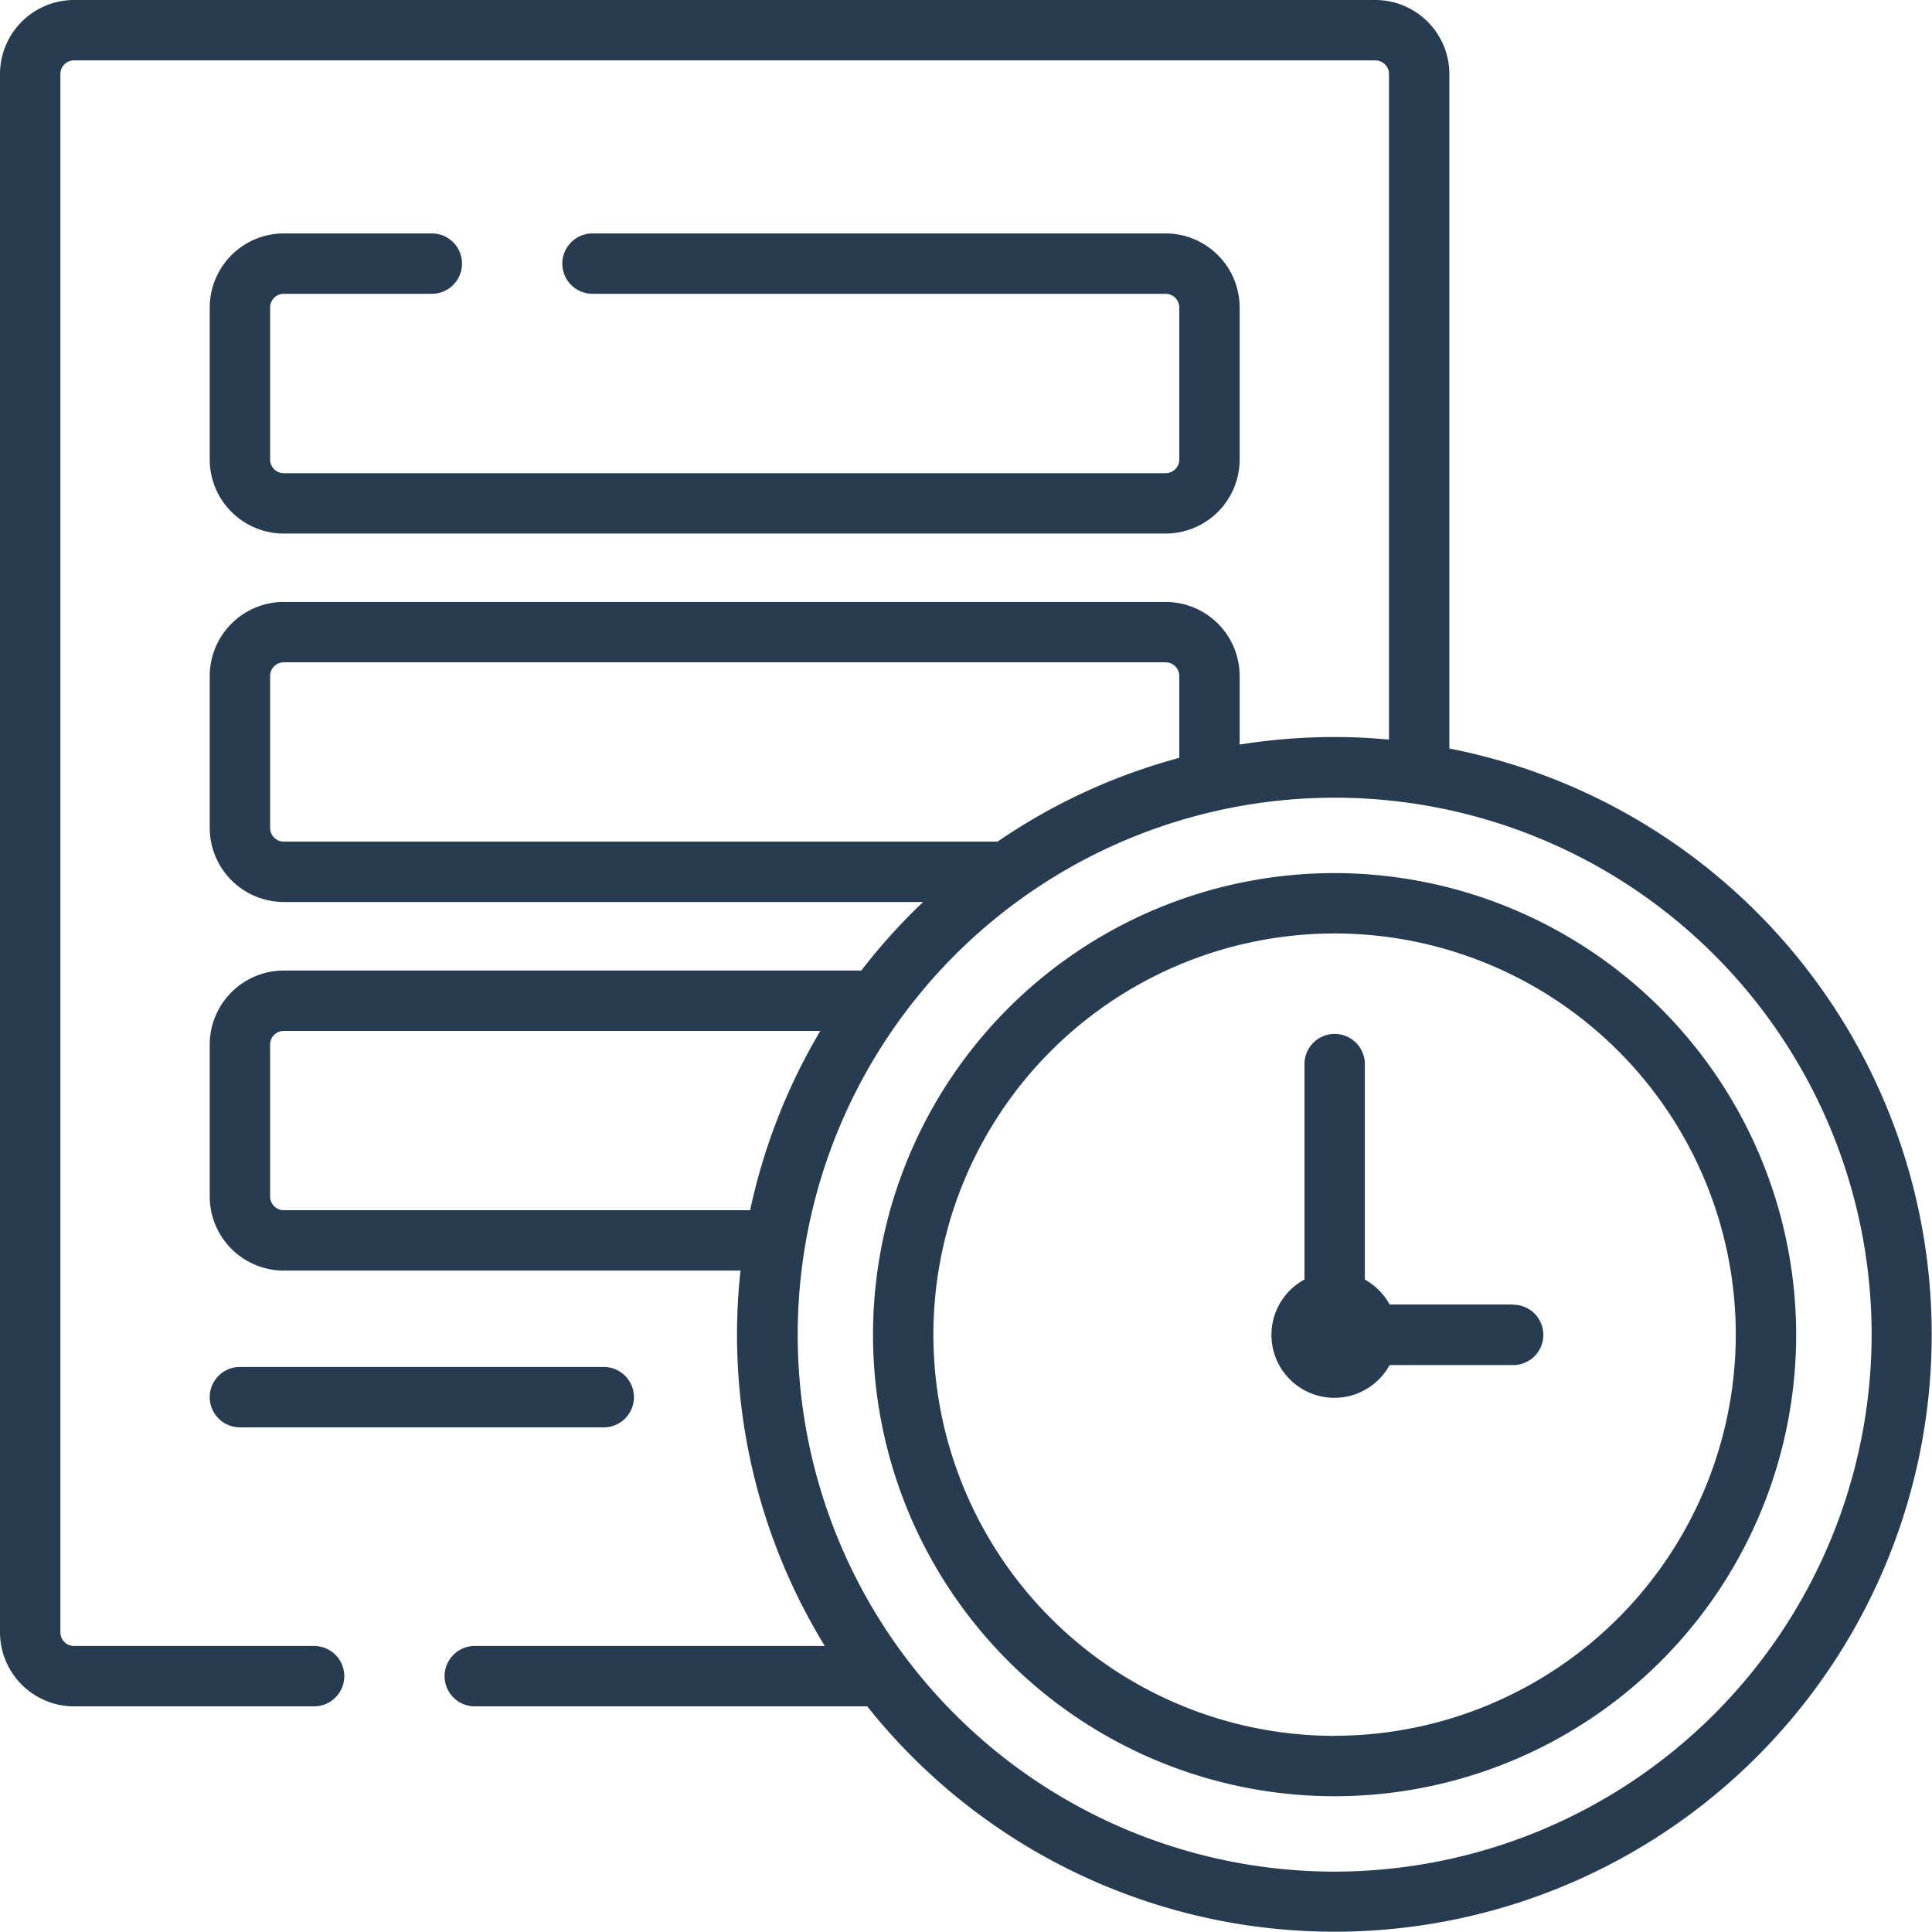 <svg id="Layer_1" data-name="Layer 1" xmlns="http://www.w3.org/2000/svg" viewBox="0 0 256 256"><title>Artboard 100 copy 18</title><path d="M84,185.13a4,4,0,0,0-4-4H31.79a4,4,0,1,0,0,8H80A4,4,0,0,0,84,185.13Z" style="fill:#273c50"/><path d="M37.6,38.93H57.22a4,4,0,0,0,0-8H37.6a9.83,9.83,0,0,0-9.81,9.82V60.89A9.82,9.82,0,0,0,37.6,70.7H154.45a9.82,9.82,0,0,0,9.81-9.81V40.75a9.83,9.83,0,0,0-9.81-9.82H78.51a4,4,0,0,0,0,8h75.94a1.82,1.82,0,0,1,1.81,1.82V60.89a1.81,1.81,0,0,1-1.81,1.81H37.6a1.81,1.81,0,0,1-1.81-1.81V40.75A1.82,1.82,0,0,1,37.6,38.93Z" style="fill:#273c50"/><path d="M176.85,115.69A61.16,61.16,0,1,0,238,176.85,61.23,61.23,0,0,0,176.85,115.69Zm0,114.32A53.16,53.16,0,1,1,230,176.85,53.22,53.22,0,0,1,176.85,230Z" style="fill:#273c50"/><path d="M200.5,172.85H184.13a8.39,8.39,0,0,0-3.28-3.3V141a4,4,0,0,0-8,0v28.54a8.34,8.34,0,1,0,11.28,11.34H200.5a4,4,0,0,0,0-8Z" style="fill:#273c50"/><path d="M192.05,99.18V9.81A9.83,9.83,0,0,0,182.23,0H9.81A9.82,9.82,0,0,0,0,9.81V216.29a9.82,9.82,0,0,0,9.81,9.81H41.62a4,4,0,0,0,0-8H9.81A1.81,1.81,0,0,1,8,216.29V9.81A1.81,1.81,0,0,1,9.81,8H182.23a1.82,1.82,0,0,1,1.82,1.81V98c-2.39-.22-4.8-.34-7.24-.34a79.9,79.9,0,0,0-12.55,1V89.57a9.82,9.82,0,0,0-9.81-9.81H37.61a9.83,9.83,0,0,0-9.82,9.81v20.14a9.83,9.83,0,0,0,9.82,9.81h84.71a78.36,78.36,0,0,0-8.19,9.08H37.61a9.83,9.83,0,0,0-9.82,9.81v20.14a9.83,9.83,0,0,0,9.82,9.81H98.12a78.91,78.91,0,0,0,11.17,49.74H62.91a4,4,0,0,0,0,8h52A79.13,79.13,0,1,0,192.05,99.18ZM37.61,111.52a1.82,1.82,0,0,1-1.82-1.81V89.57a1.82,1.82,0,0,1,1.82-1.81H154.45a1.81,1.81,0,0,1,1.81,1.81v10.85a78.69,78.69,0,0,0-24.08,11.1Zm0,48.84a1.82,1.82,0,0,1-1.82-1.81V138.41a1.82,1.82,0,0,1,1.82-1.81H108.7a78.58,78.58,0,0,0-9.3,23.76ZM176.81,248A71.15,71.15,0,1,1,248,176.85,71.23,71.23,0,0,1,176.81,248Z" style="fill:#273c50"/></svg>